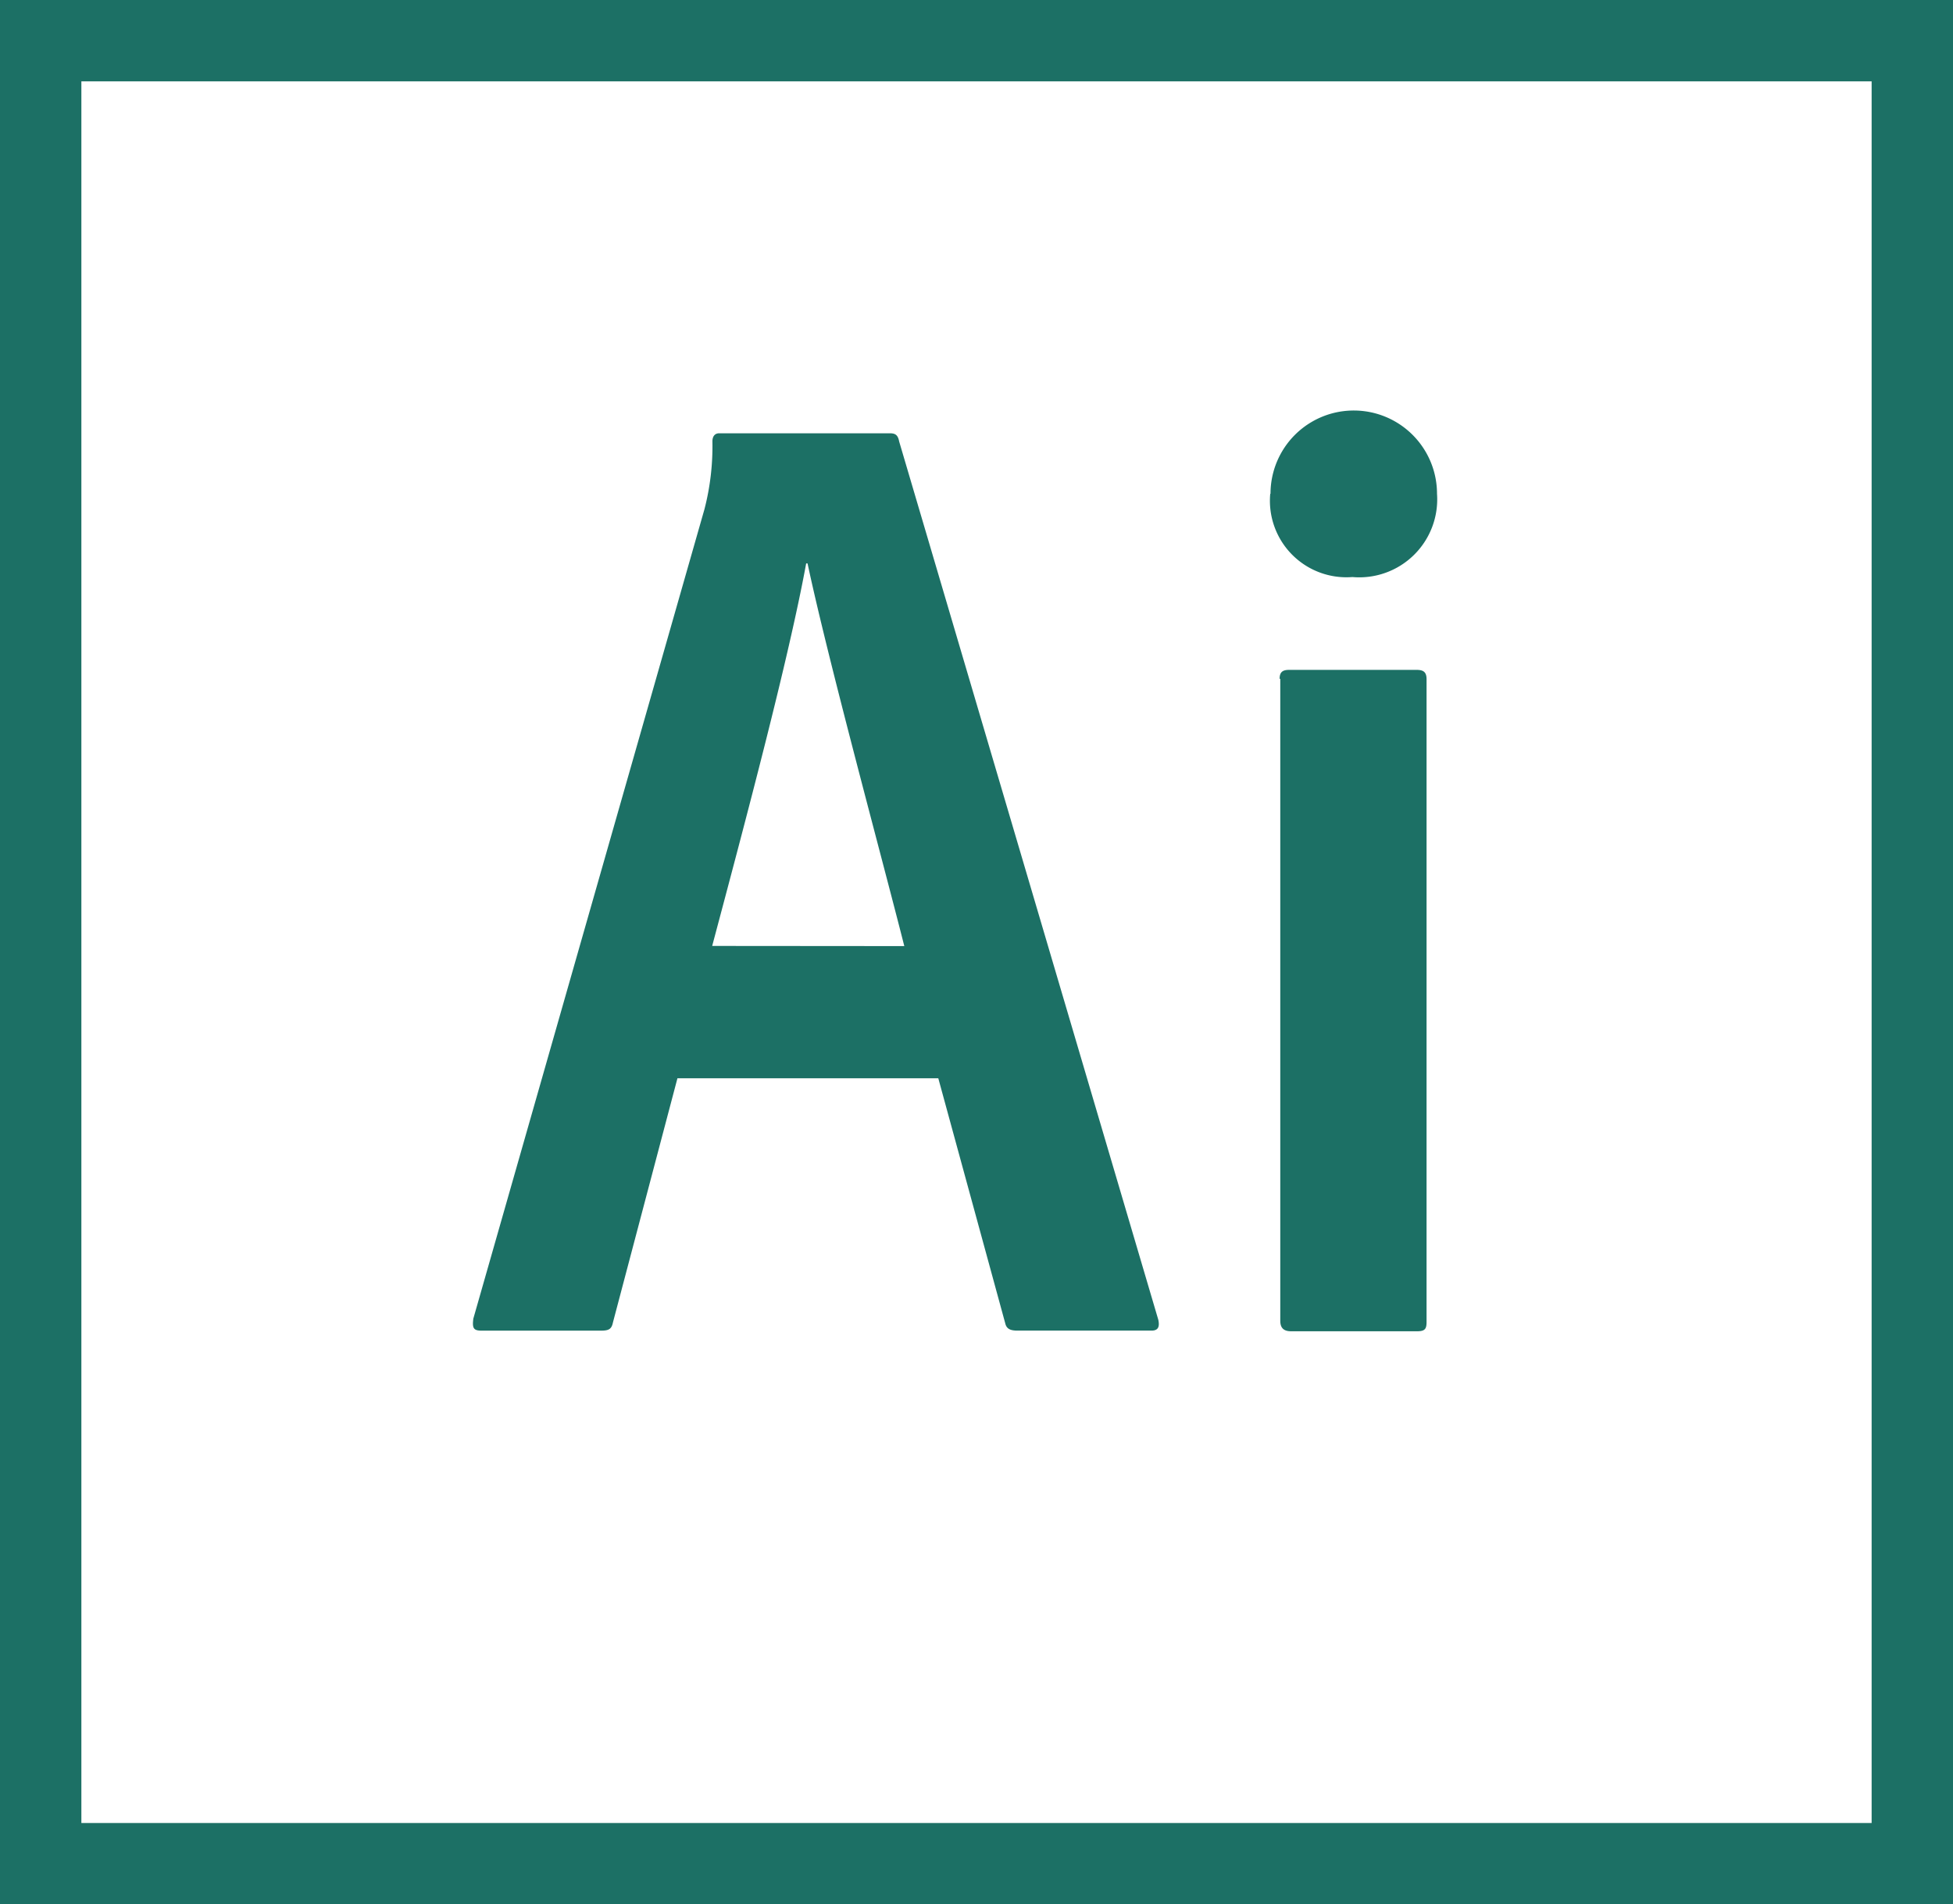 <svg xmlns="http://www.w3.org/2000/svg" width="50.787" height="49.517" viewBox="0 0 50.787 49.517">
  <path id="ai" d="M0,.45V49.967H50.787V.45ZM2.116,2.566H48.671V47.851H2.116Zm15.5,25.923-1.676,6.344c-.036.176-.106.216-.313.216H12.521c-.212,0-.243-.07-.212-.313l6.01-21.045a6.528,6.528,0,0,0,.207-1.763c0-.14.07-.212.176-.212h4.435c.14,0,.212.038.245.212l6.74,22.841c.036.176,0,.279-.176.279H26.456c-.176,0-.279-.042-.313-.182L24.4,28.487H17.61Zm5.9-3.439C22.924,22.71,21.527,17.584,21,15.1h-.036c-.453,2.476-1.57,6.666-2.444,9.946Zm9.523-11.761a2.165,2.165,0,1,1,4.33,0,2.027,2.027,0,0,1-2.2,2.165,1.989,1.989,0,0,1-2.137-2.165Zm.237,4.812c0-.169.07-.233.245-.233h3.322c.186,0,.254.07.254.245V34.82c0,.176-.034.245-.243.245h-3.28c-.212,0-.281-.106-.281-.275V18.1Z" transform="translate(0 -0.45)" fill="#1c7065"/>
</svg>
